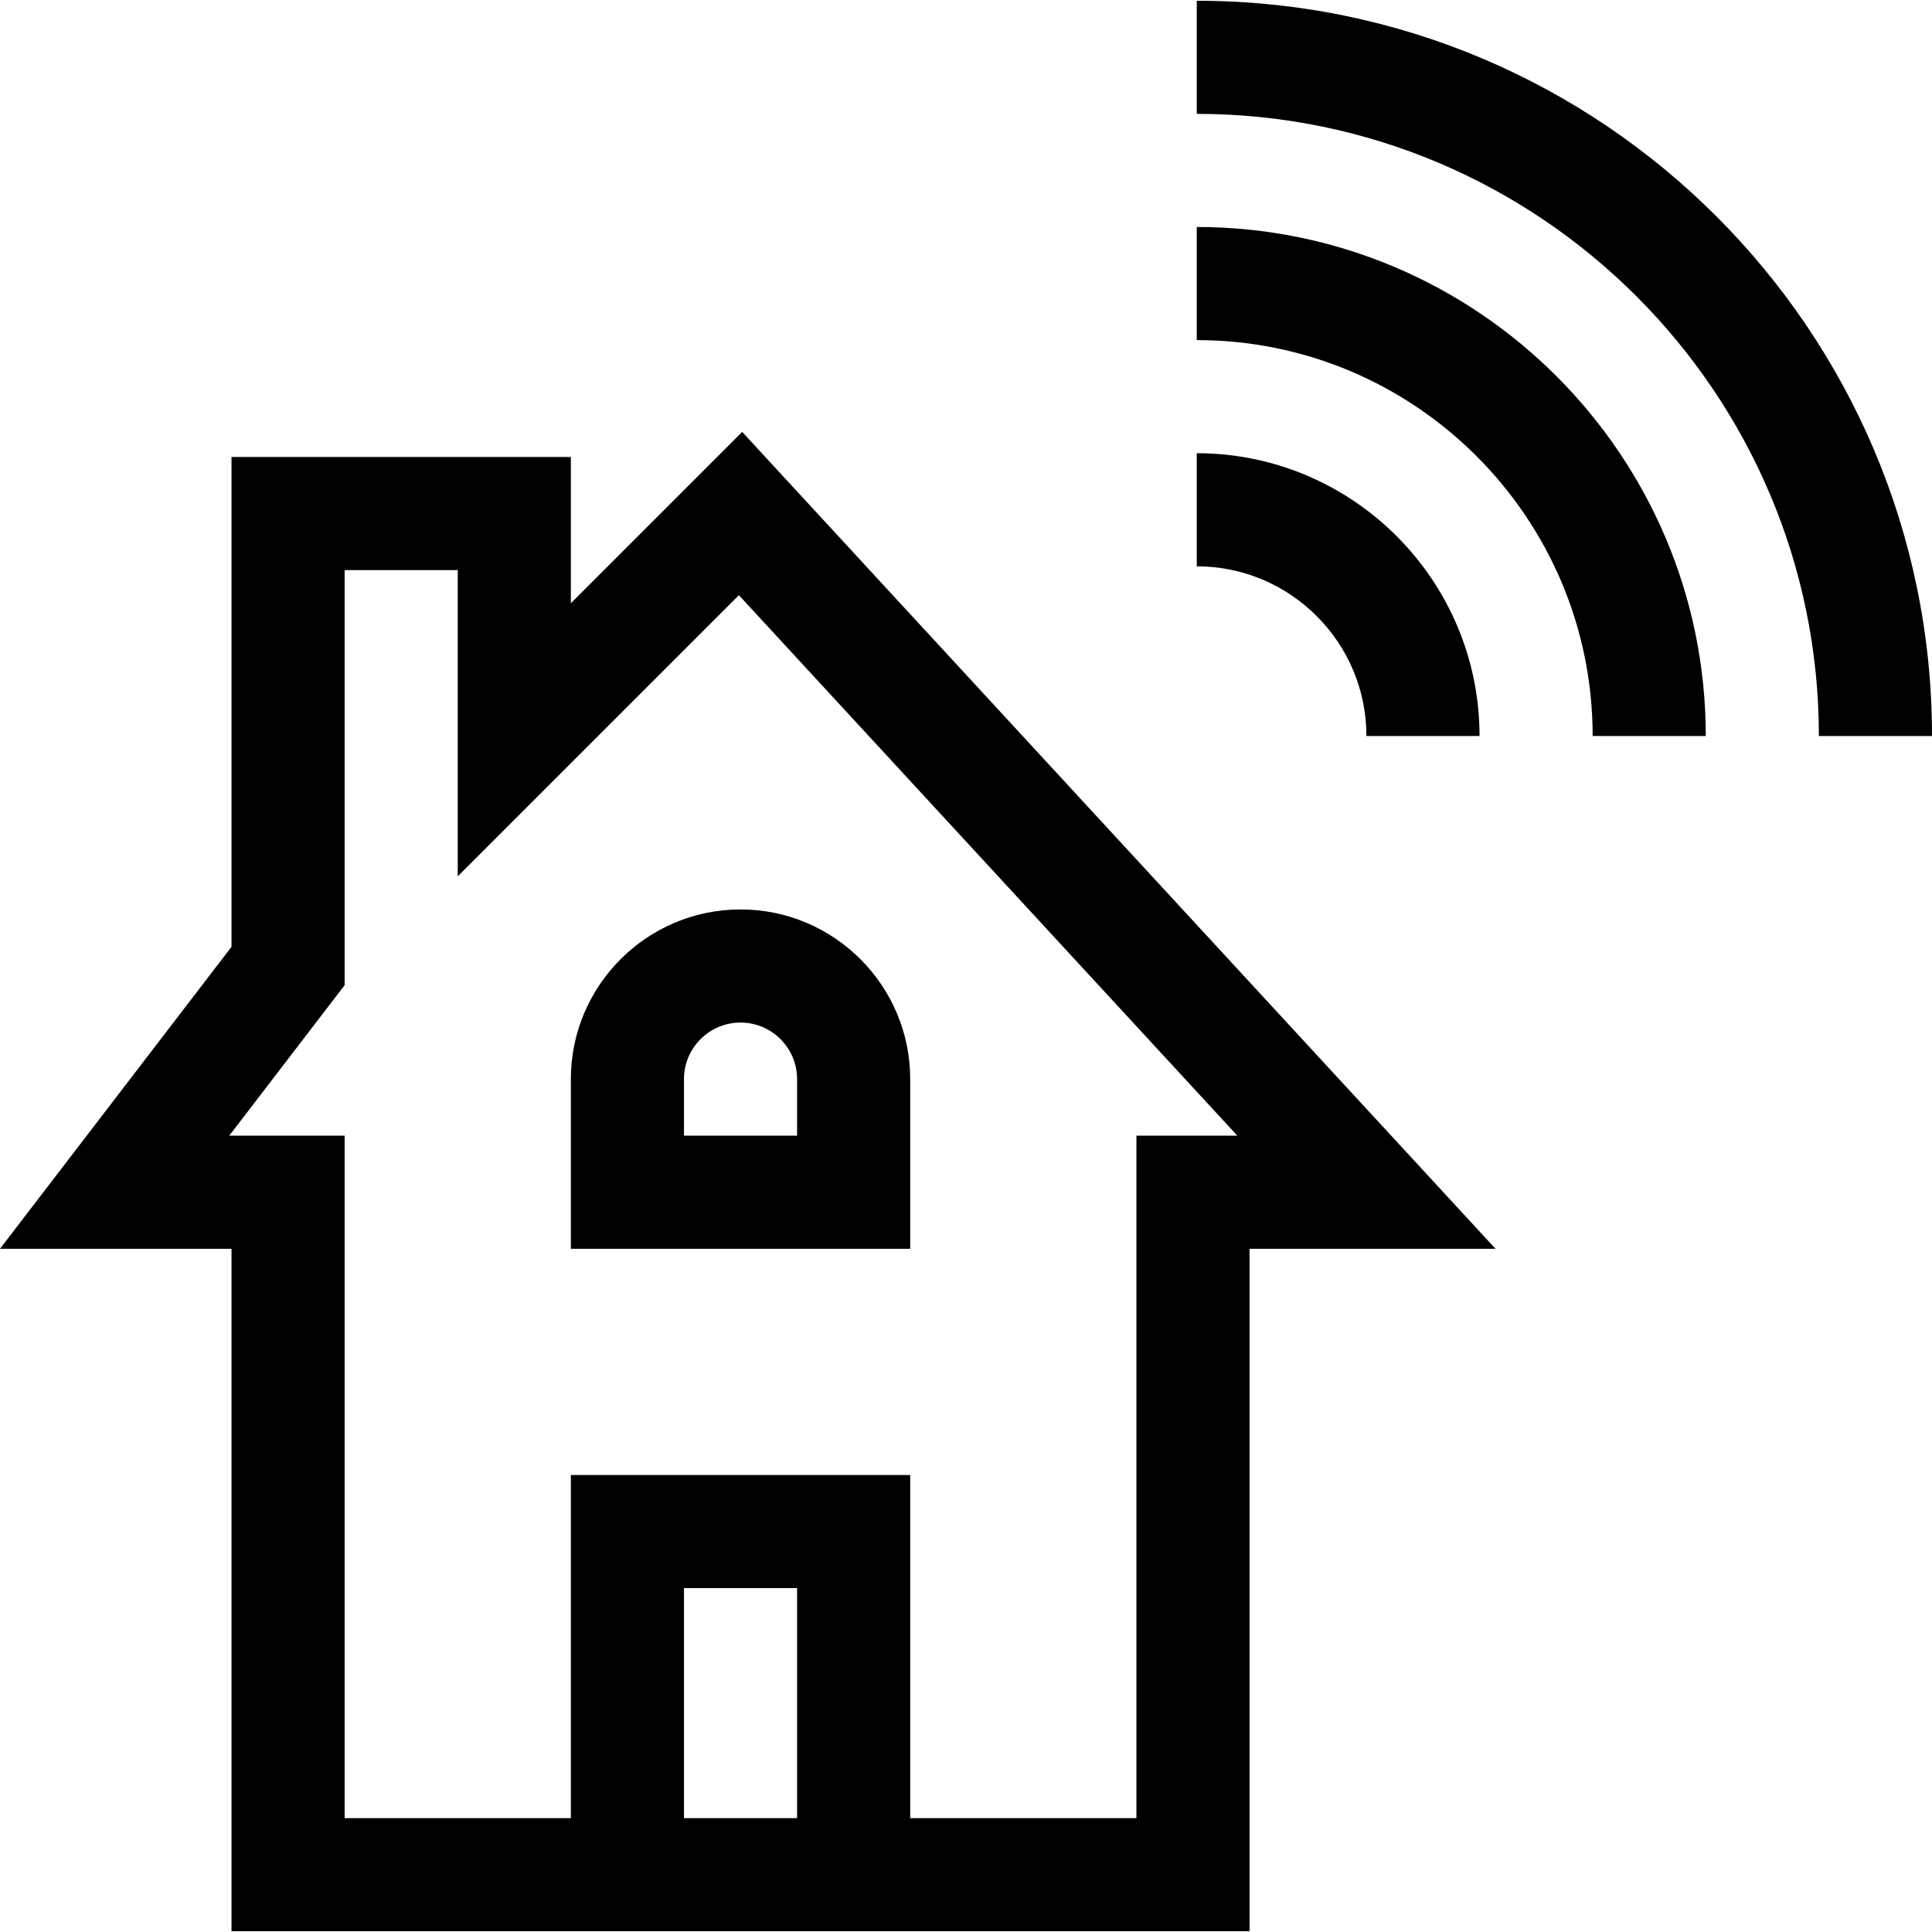 <?xml version="1.0" encoding="iso-8859-1"?>
<!-- Generator: Adobe Illustrator 19.0.0, SVG Export Plug-In . SVG Version: 6.00 Build 0)  -->
<svg xmlns="http://www.w3.org/2000/svg" xmlns:xlink="http://www.w3.org/1999/xlink" version="1.1" id="Layer_1" x="0px" y="0px" viewBox="0 0 512.401 512.401" style="enable-background:new 0 0 512.401 512.401;" xml:space="preserve" width="512" height="512">
<g>
	<path d="M317.401,0.2v30c90.981,0,165,74.019,165,165h30C512.401,87.677,424.924,0.2,317.401,0.2z"/>
	<path d="M317.401,60.2v30c57.897,0,105,47.103,105,105h30C452.401,120.761,391.84,60.2,317.401,60.2z"/>
	<path d="M362.401,195.2h30c0-41.355-33.645-75-75-75v30C342.214,150.2,362.401,170.387,362.401,195.2z"/>
	<path d="M151.401,159.987V121.2h-90v129.912L0,331.2h61.401v181h270v-181h65.238l-199.8-216.651L151.401,159.987z M211.401,482.2   h-30v-61h30V482.2z M301.401,301.2v181h-60v-91h-90v91h-60v-181H60.802l30.599-39.912V151.2h30v81.213l74.562-74.563l132.2,143.349   H301.401z"/>
	<path d="M151.401,286.2v45h90v-45c0-24.813-20.187-45-45-45S151.401,261.387,151.401,286.2z M181.401,286.2c0-8.271,6.729-15,15-15   s15,6.729,15,15v15h-30V286.2z"/>
</g>















</svg>

